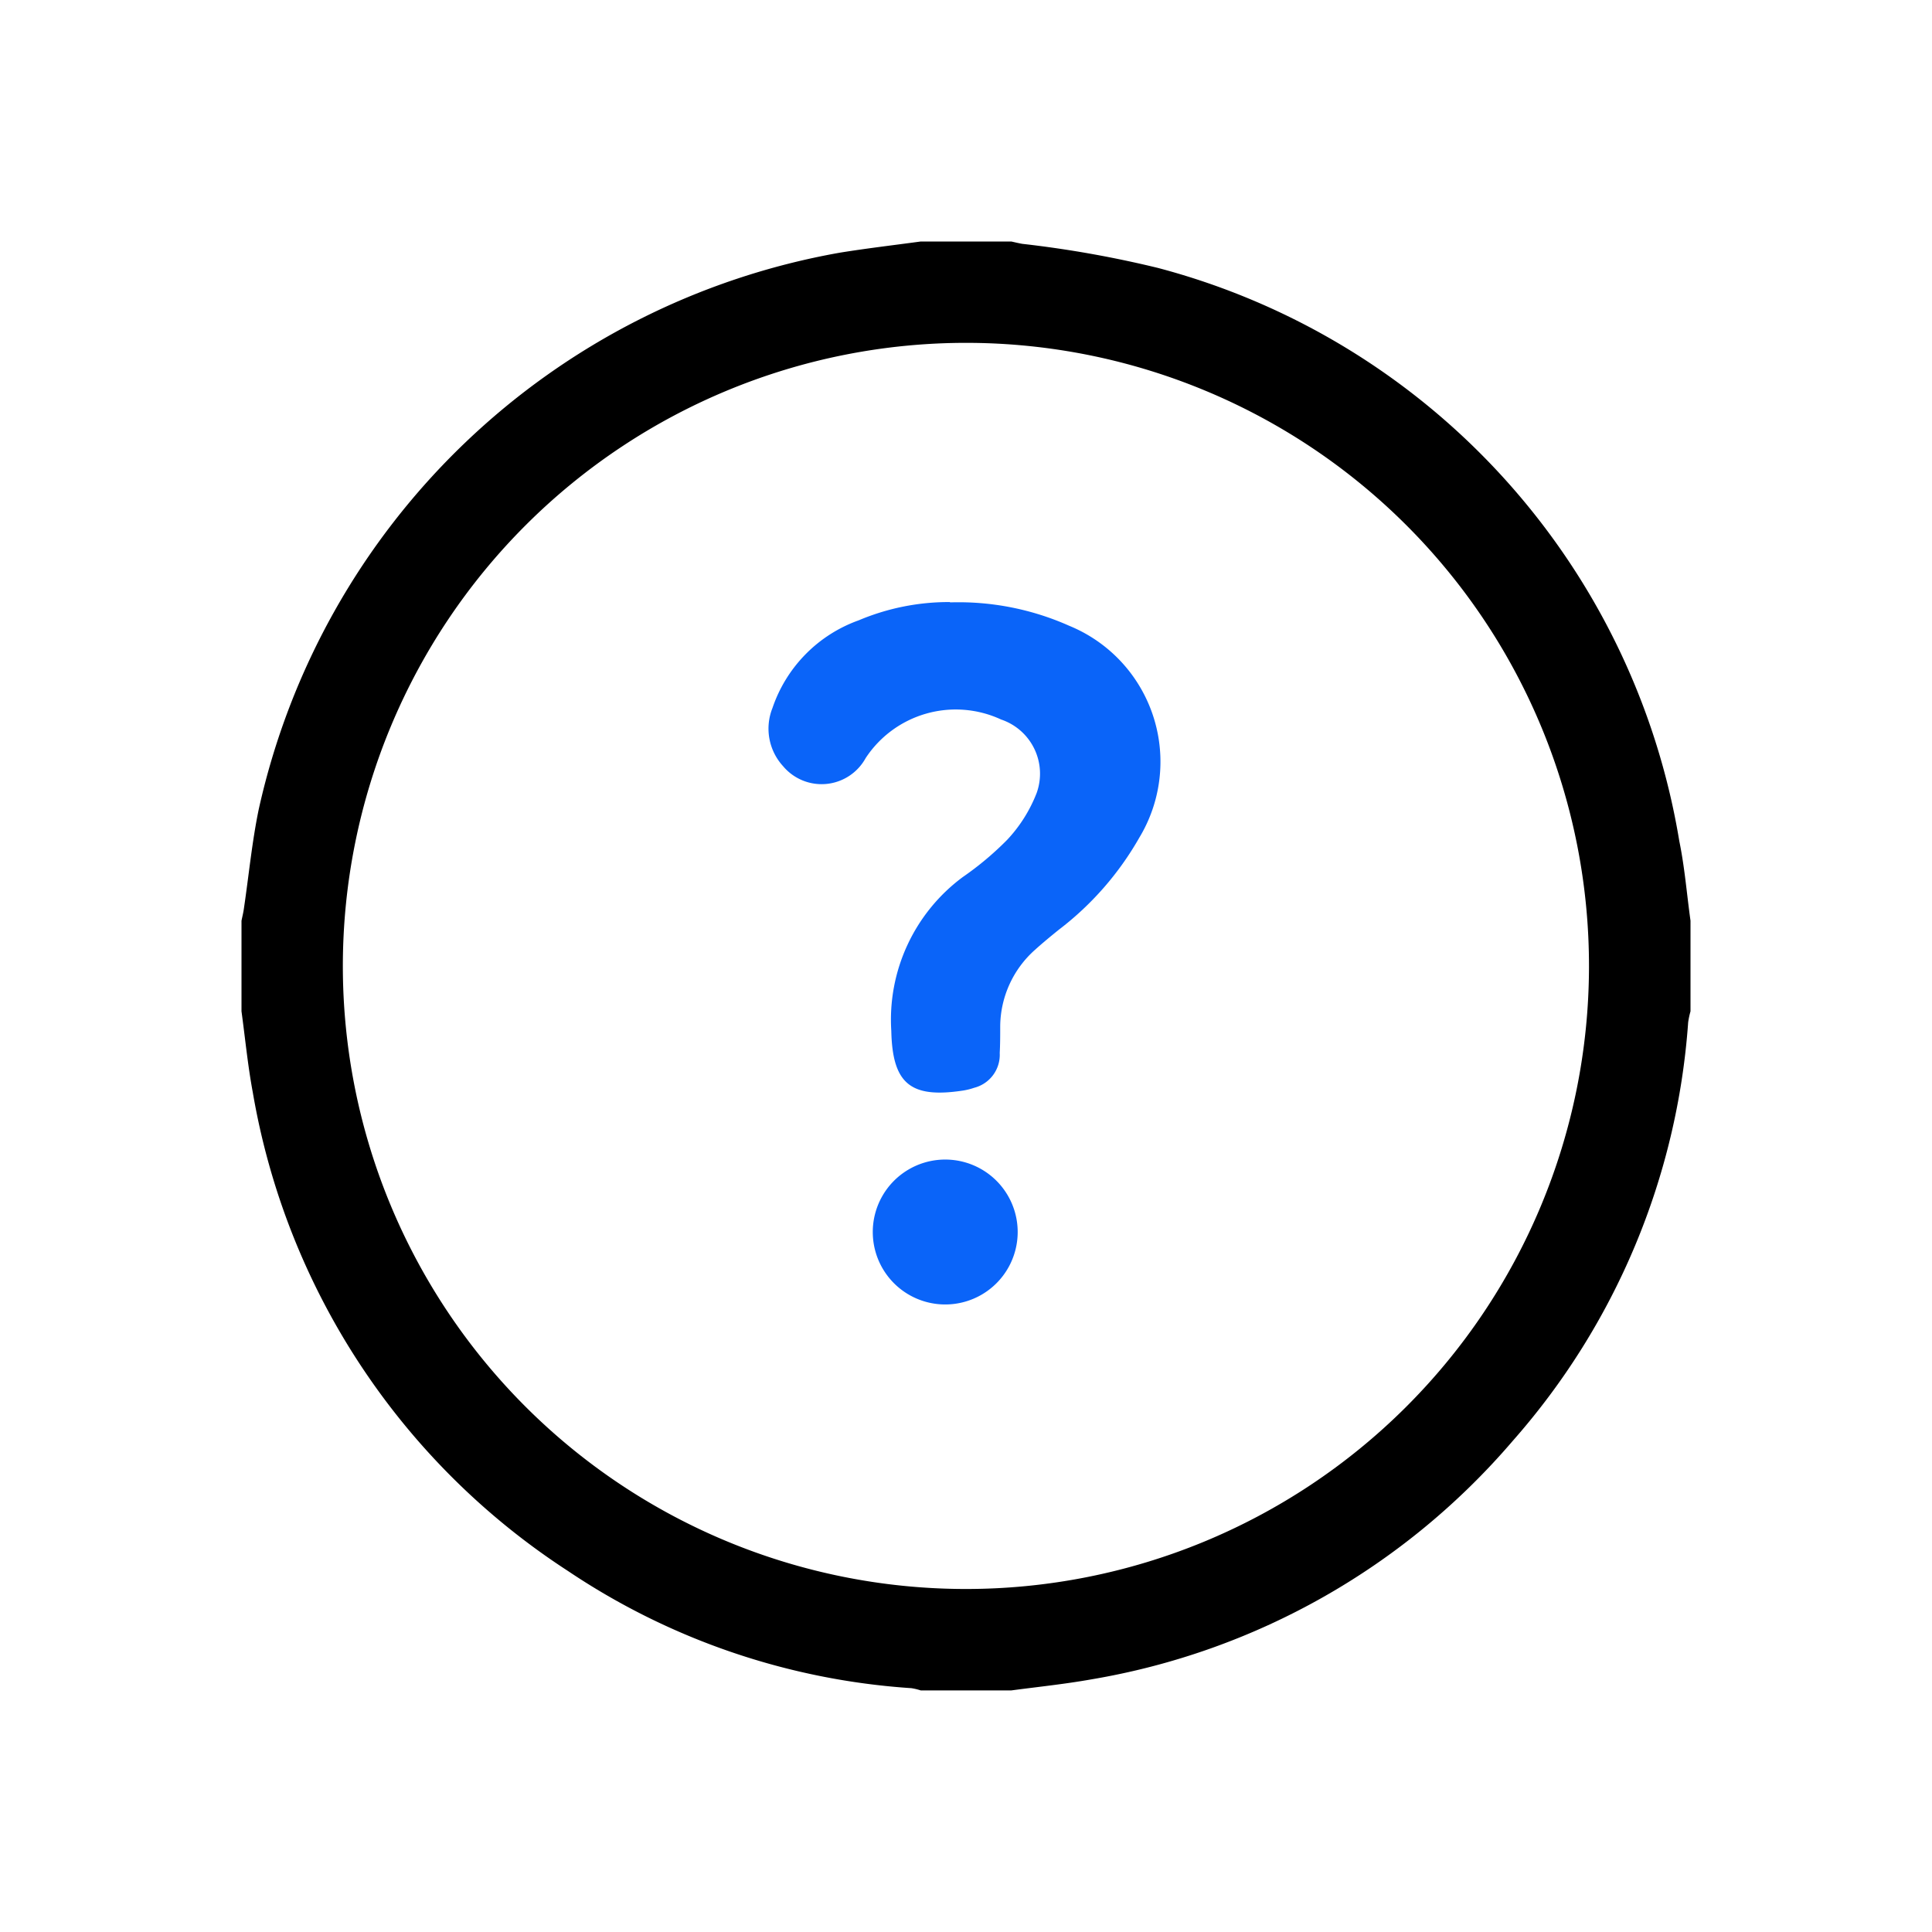 <svg xmlns="http://www.w3.org/2000/svg" xmlns:xlink="http://www.w3.org/1999/xlink" width="24" height="24" viewBox="0 0 24 24">
  <defs>
    <clipPath id="clip-path">
      <rect id="Rectangle_312" data-name="Rectangle 312" width="24" height="24" transform="translate(297 142)" fill="none" stroke="#707070" stroke-width="1"/>
    </clipPath>
  </defs>
  <g id="Mask_Group_62" data-name="Mask Group 62" transform="translate(-297 -142)" clip-path="url(#clip-path)">
    <g id="Group_5965" data-name="Group 5965" transform="translate(300 145)">
      <g id="Group_5964" data-name="Group 5964">
        <path id="Path_738" data-name="Path 738" d="M0,9.563V8.438c.01-.051.023-.1.03-.153.061-.411.1-.826.184-1.231A9,9,0,0,1,7.432.139C7.766.085,8.1.046,8.438,0H9.563c.045.01.09.021.135.029a13.541,13.541,0,0,1,1.689.3,8.855,8.855,0,0,1,6.474,7.12c.067.325.093.659.139.988V9.563a1.038,1.038,0,0,0-.029.136,8.794,8.794,0,0,1-2.179,5.2,8.815,8.815,0,0,1-5.242,2.964c-.327.058-.658.092-.988.136H8.438a.744.744,0,0,0-.117-.028,8.68,8.68,0,0,1-4.269-1.458A8.865,8.865,0,0,1,.14,10.568C.078,10.236.046,9.9,0,9.563m1.259-.577A7.74,7.74,0,1,0,9.019,1.259,7.744,7.744,0,0,0,1.259,8.986"/>
        <path id="Path_739" data-name="Path 739" d="M142.024,95.64a3.374,3.374,0,0,1,1.48.291,1.825,1.825,0,0,1,.868,2.635,3.8,3.8,0,0,1-1,1.142c-.1.081-.2.163-.295.249a1.284,1.284,0,0,0-.431.947c0,.111,0,.223-.006.334a.423.423,0,0,1-.318.432.8.8,0,0,1-.136.034c-.653.1-.879-.083-.893-.741a2.205,2.205,0,0,1,.888-1.911,3.844,3.844,0,0,0,.551-.462,1.8,1.8,0,0,0,.367-.583.71.71,0,0,0-.442-.912,1.339,1.339,0,0,0-1.683.48.624.624,0,0,1-1.025.1.69.69,0,0,1-.132-.723,1.754,1.754,0,0,1,1.071-1.089,2.879,2.879,0,0,1,1.134-.227" transform="translate(-133.221 -91.157)" fill="#0a64f9"/>
        <path id="Path_740" data-name="Path 740" d="M168.988,243.889a.9.9,0,1,1-1.8.021.9.9,0,1,1,1.8-.021" transform="translate(-159.346 -231.595)" fill="#0a64f9"/>
      </g>
    </g>
  </g>
</svg>

